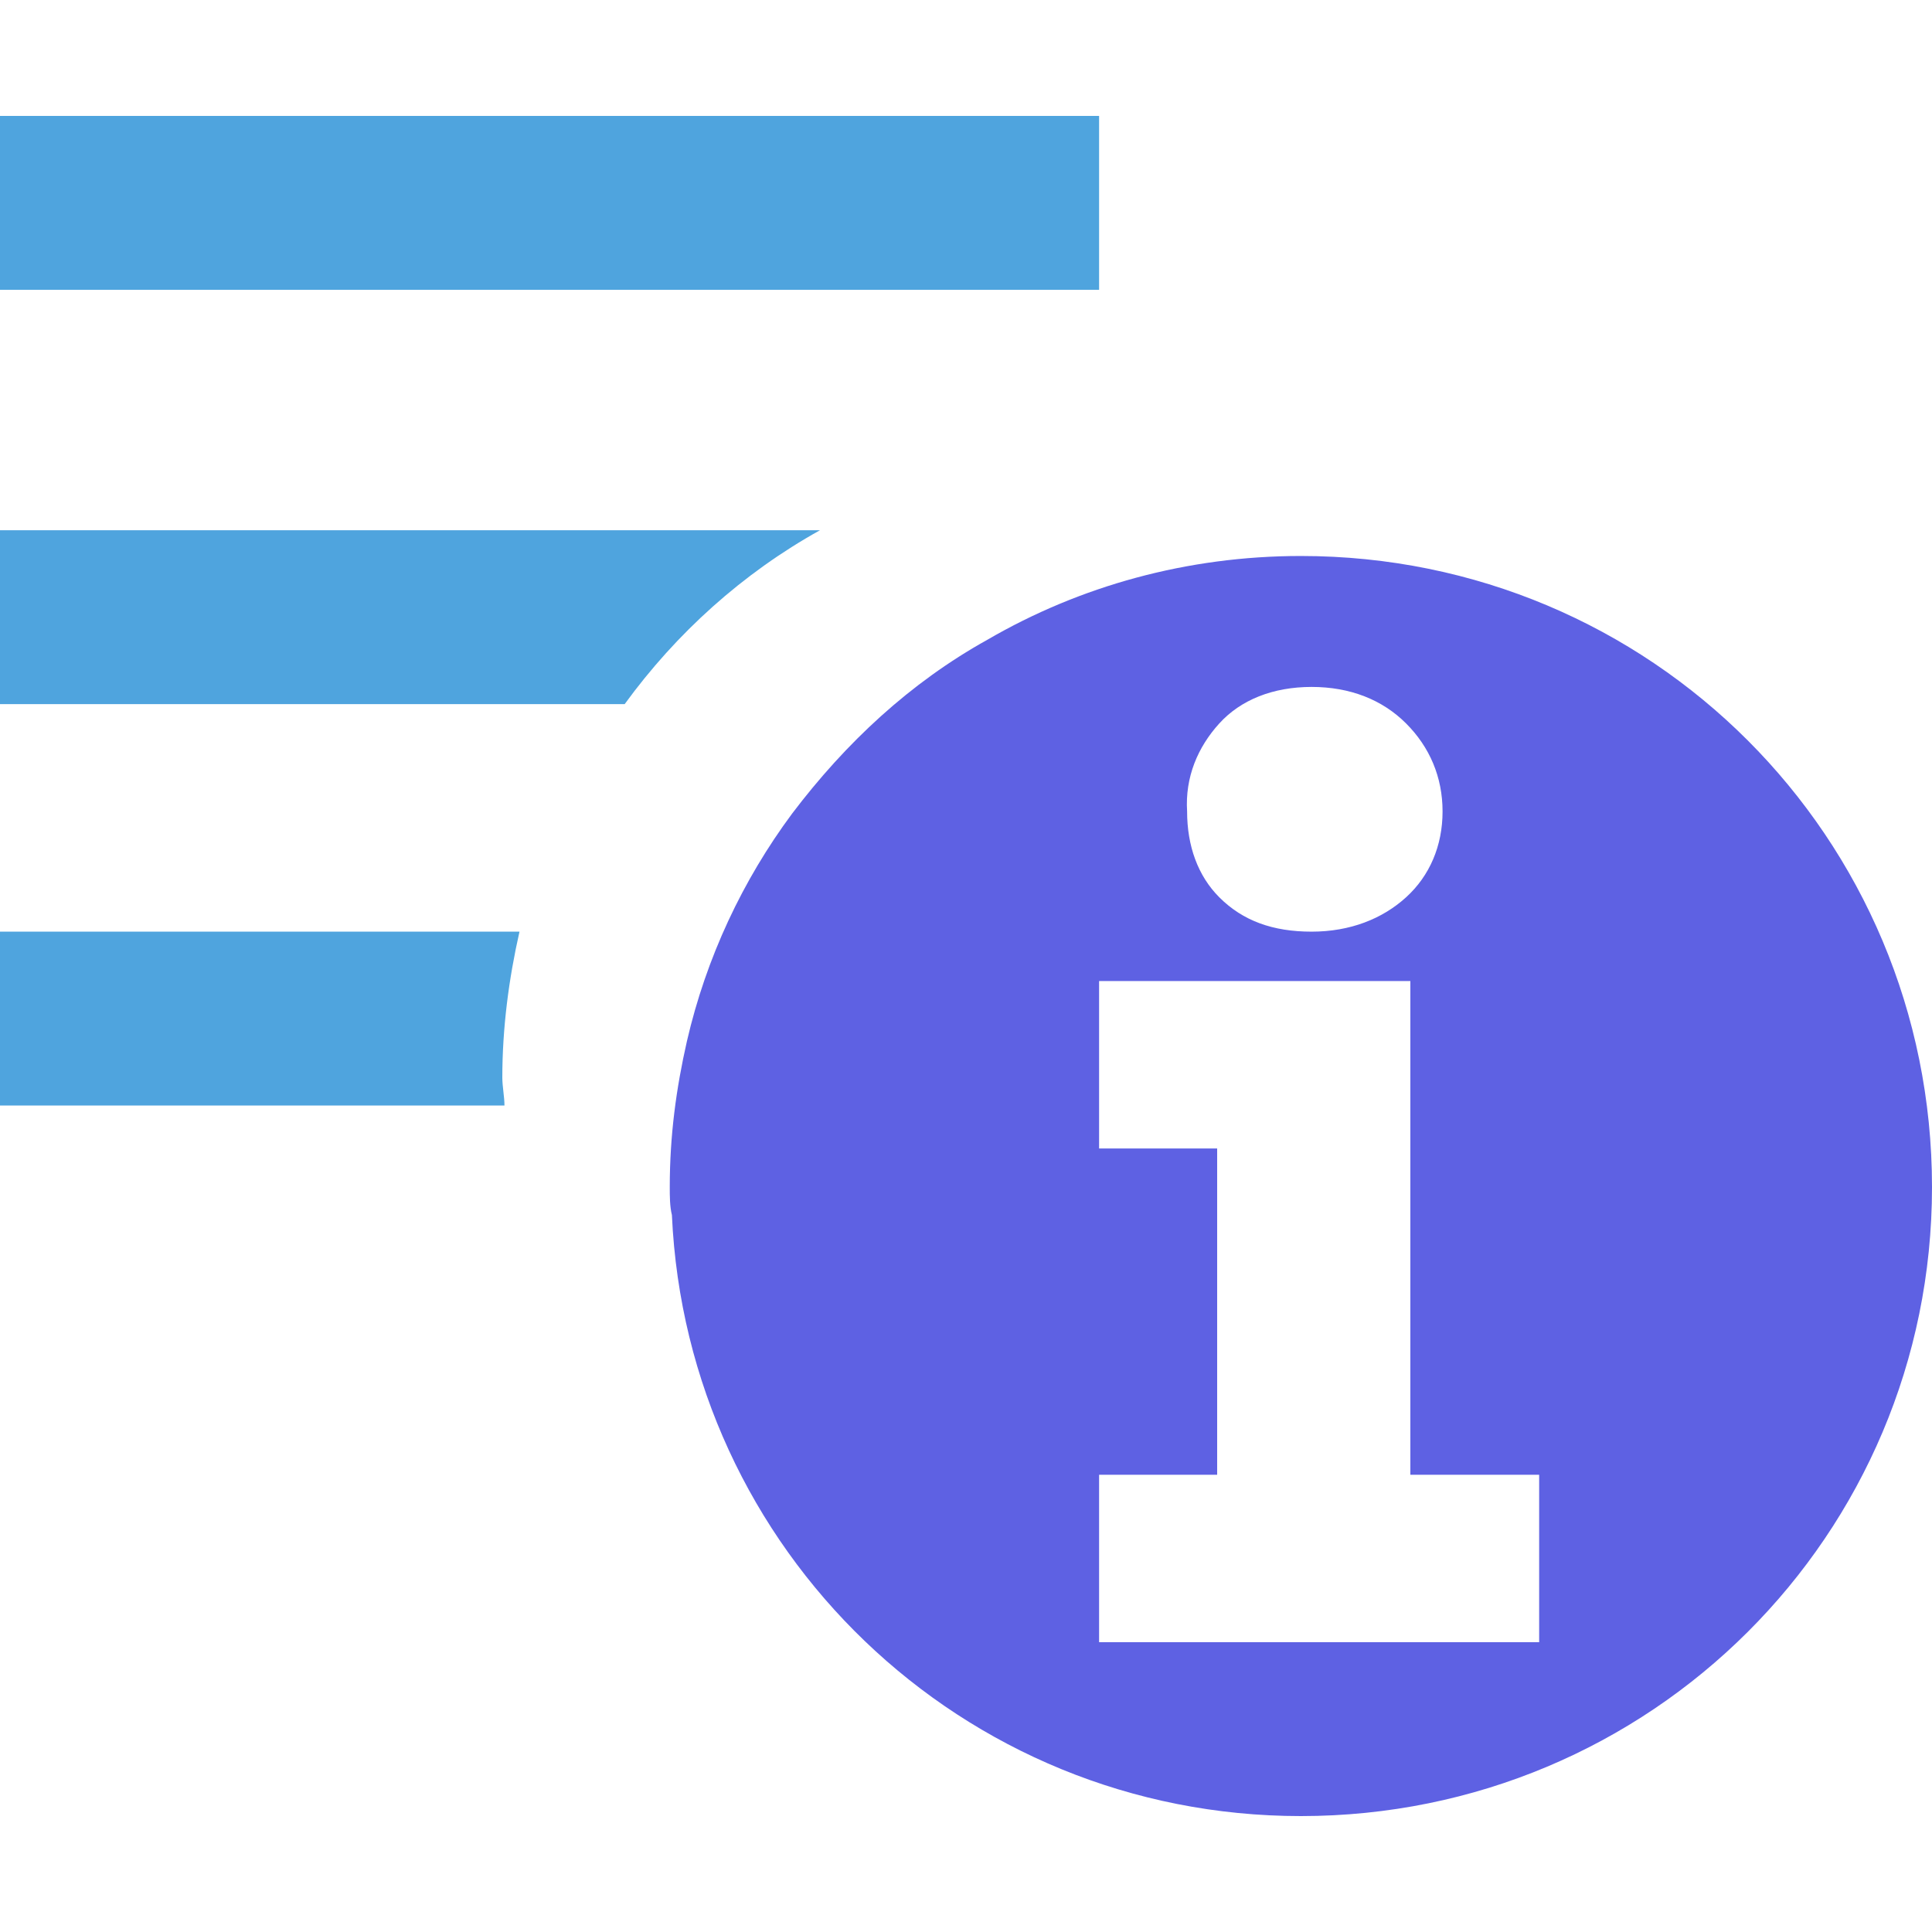 <?xml version="1.0" encoding="utf-8"?>
<!-- Generator: Adobe Illustrator 22.0.1, SVG Export Plug-In . SVG Version: 6.00 Build 0)  -->
<svg version="1.1" xmlns="http://www.w3.org/2000/svg" xmlns:xlink="http://www.w3.org/1999/xlink" x="0px" y="0px"
	 viewBox="0 0 90 90" style="enable-background:new 0 0 90 90;" xml:space="preserve">
<style type="text/css">
	.st0{fill:#4FA4DE;}
	.st1{fill:#5E61E3;}
</style>
<g id="Layer_2">
</g>
<g id="Layer_1">
	<g>
		<g>
			<rect y="5.4" class="st0" width="51.2" height="8.1"/>
			<path class="st0" d="M0,24.7v8.1h29.1c2.4-3.3,5.5-6.1,9.1-8.1C38.2,24.7,0,24.7,0,24.7z"/>
			<path class="st0" d="M0,43.4v8.1h23.5c0-0.4-0.1-0.9-0.1-1.3c0-2.3,0.3-4.6,0.8-6.8C24.2,43.4,0,43.4,0,43.4z"/>
			<path class="st1" d="M60.6,25.9c-5.3,0-10.3,1.4-14.6,3.9c-3.6,2-6.6,4.8-9.1,8.1c-2.3,3.1-4,6.7-4.9,10.6
				c-0.5,2.2-0.8,4.4-0.8,6.8c0,0.4,0,0.9,0.1,1.3c0.7,15.6,13.5,28,29.3,28C76.9,84.6,90,71.5,90,55.3C90,39,76.9,25.9,60.6,25.9z
				 M56.8,33.7c1-1.1,2.5-1.7,4.3-1.7c1.8,0,3.3,0.6,4.4,1.7c1.1,1.1,1.7,2.5,1.7,4.1c0,1.6-0.6,3-1.7,4c-1.1,1-2.6,1.6-4.4,1.6
				c-1.8,0-3.2-0.5-4.3-1.6c-1-1-1.5-2.4-1.5-4C55.2,36.2,55.8,34.8,56.8,33.7z M71.7,76.5H51.2v-7.8h5.5V53.5h-5.5v-7.8h14.5v23h6
				V76.5z"/>
		</g>
	</g>
</g>
</svg>
